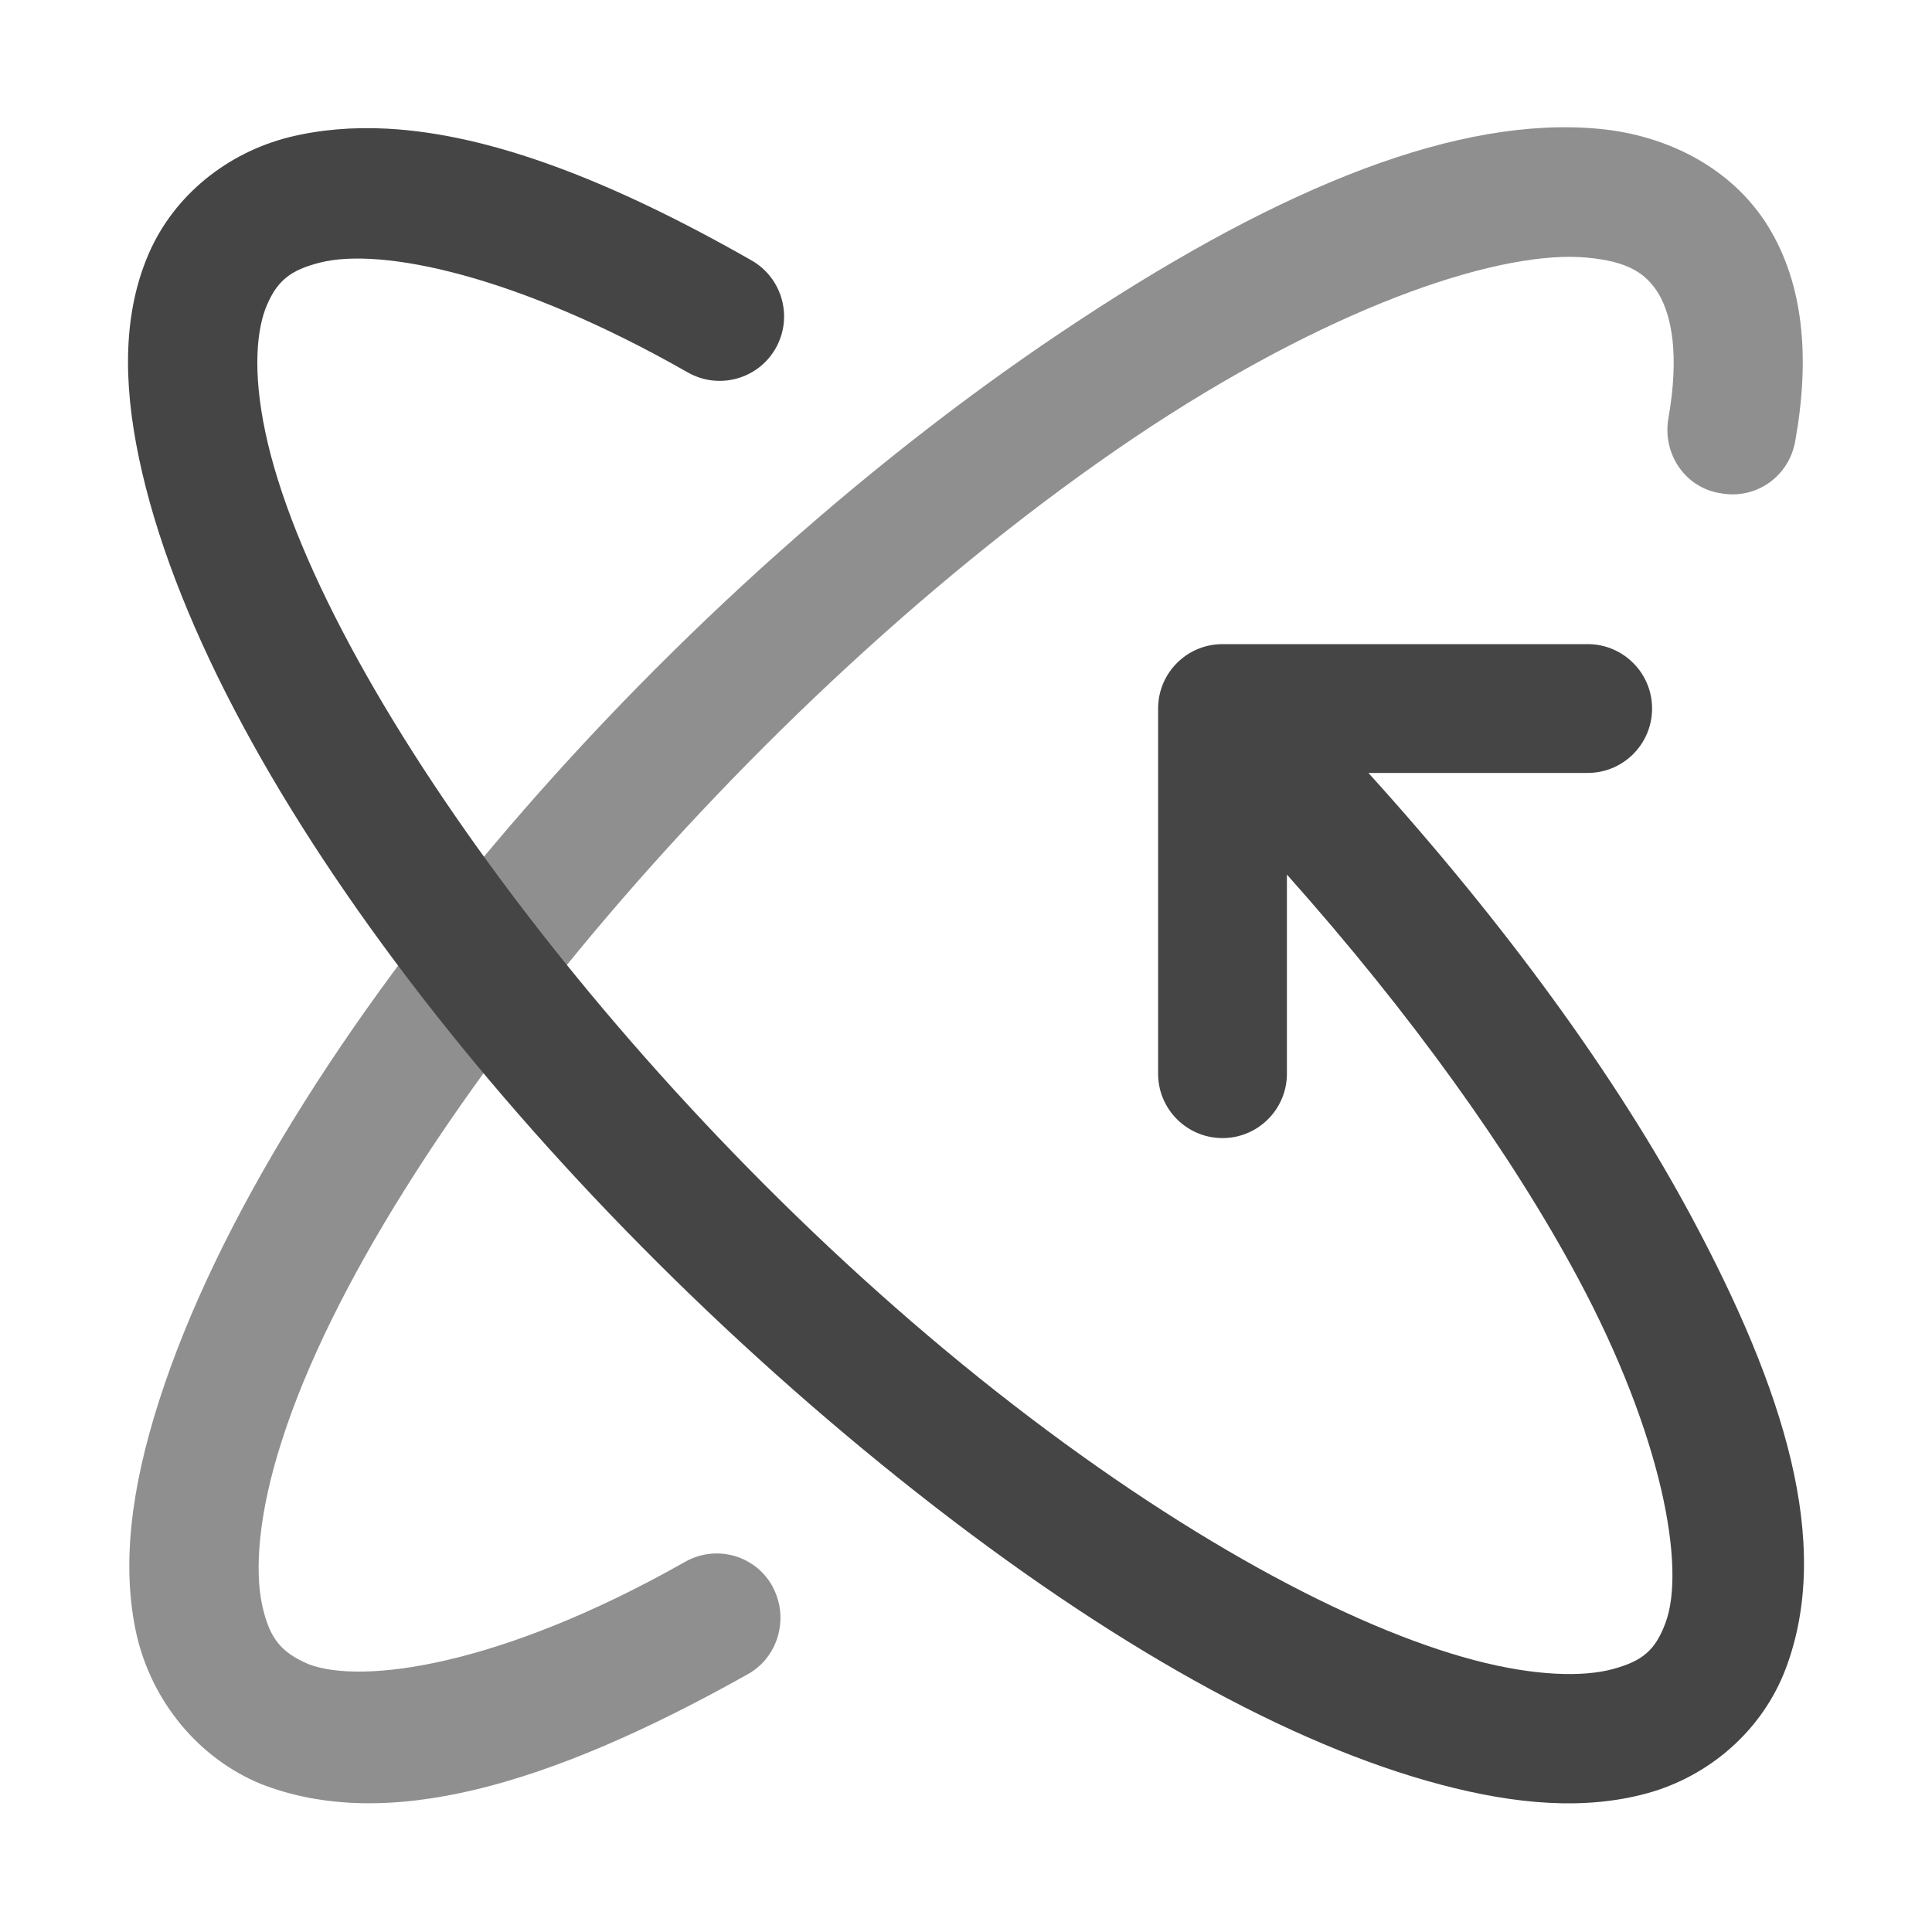 <svg width="720" height="720" xmlns="http://www.w3.org/2000/svg" xmlns:xlink="http://www.w3.org/1999/xlink" xml:space="preserve" overflow="hidden"><g transform="translate(-280 0)"><g><path d="M563.729 620.162C562.192 621.598 560.417 623.039 558.545 624 484.097 665.76 423.617 683.039 377.153 664.799 353.921 655.201 336.593 634.078 330.88 609.117 325.217 583.682 328.721 554.883 339.376 521.76 382 389.279 529.553 219.357 682.721 119.039 759.328 68.643 823.937 43.201 875.776 48 901.696 50.402 925.745 62.883 938.993 84.481 952.241 106.078 954.545 133.441 949.072 164.162 946.816 177.598 934.384 186.24 921.328 183.838 908.272 181.922 899.489 169.441 901.745 156 901.745 156 901.745 156 901.745 156 905.969 132 902.896 117.598 898.097 109.441 893.345 101.76 886.721 97.441 871.409 96 840.785 93.117 780.929 111.838 709.024 158.883 565.312 253.441 421.121 424.318 385.121 536.643 376.097 564.48 374.896 585.598 377.776 598.559 380.609 611.039 385.024 615.838 394.913 620.162 414.737 627.838 466.241 621.117 534.977 582.24 546.448 575.52 561.136 579.357 567.712 590.883 573.088 600.48 571.456 612.48 563.729 620.162Z" fill="#454545" fill-rule="nonzero" fill-opacity="0.6"/><path d="M424.341 47.952C411.443 47.28 399.261 48.288 387.779 51.12 364.811 56.88 344.915 72.672 335.464 94.464 326.018 116.208 325.696 141.792 331.811 170.832 356.282 287.04 477.688 442.848 621.683 556.271 693.683 612.959 760.787 650.256 816.966 665.087 845.056 672.528 870.731 674.64 893.838 668.303 916.95 661.968 936.894 644.88 945.592 621.6 962.982 575.087 944.886 517.872 910.432 453.6 882.318 401.184 840.789 344.16 789.966 288.048L871.341 288.048C884.594 288.24 895.494 277.632 895.682 264.384 895.869 251.136 885.275 240.24 872.018 240.048 871.792 240.048 871.566 240.048 871.341 240.048L735.592 240.048C722.334 240.048 711.592 250.8 711.592 264.048L711.592 399.792C711.405 413.04 721.994 423.936 735.251 424.128 748.504 424.32 759.405 413.711 759.592 400.464 759.592 400.224 759.592 400.032 759.592 399.792L759.592 325.92C805.802 377.76 843.222 429.984 868.058 476.303 899.613 535.152 908.291 584.448 900.683 604.8 896.877 614.976 892.206 618.959 881.186 621.984 870.155 625.008 852.218 624.72 829.341 618.672 783.582 606.576 719.81 572.544 651.309 518.592 514.312 410.688 398.123 252.384 378.87 160.991 374.056 138.144 375.683 122.448 379.528 113.568 383.373 104.736 388.077 100.656 399.405 97.824 422.047 92.16 472.302 102.288 536.277 138.768 547.802 145.344 562.47 141.36 569.047 129.84 575.622 118.32 571.61 103.632 560.09 97.055 508.168 67.44 463.034 50.016 424.341 47.952Z" fill="#454545" fill-rule="nonzero" fill-opacity="1"/></g></g></svg>